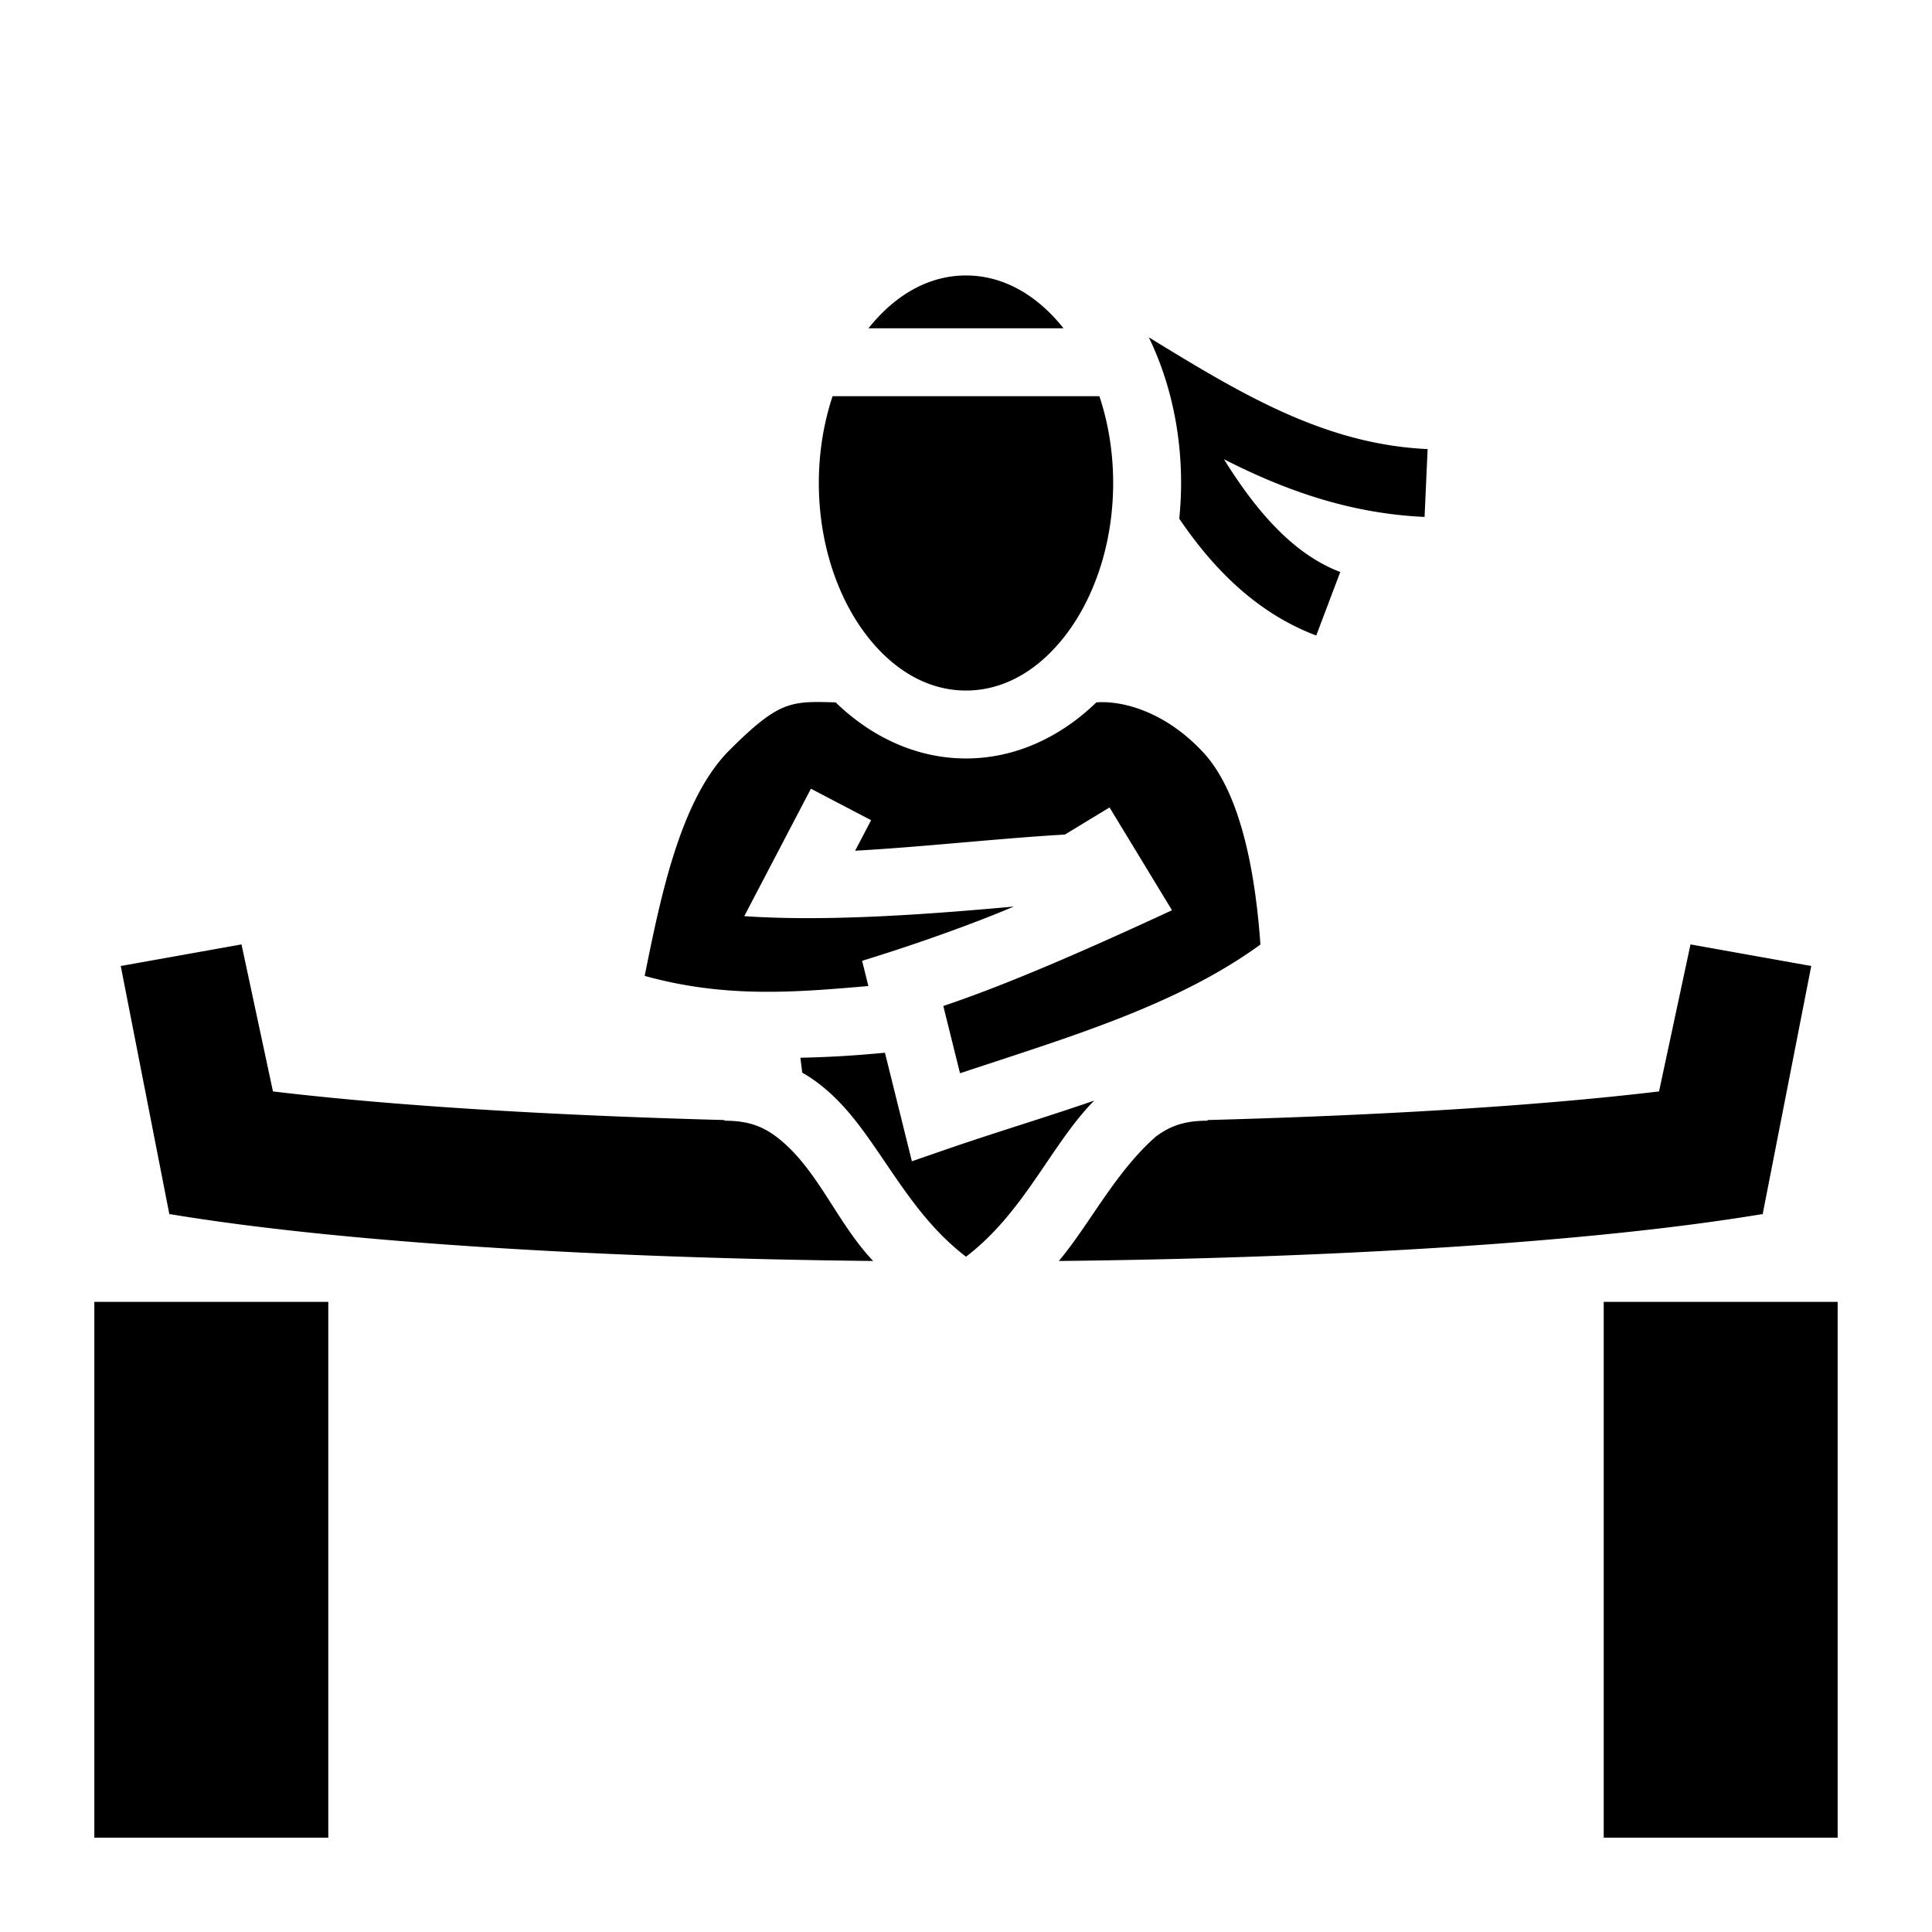 <svg xmlns="http://www.w3.org/2000/svg" width="1em" height="1em" viewBox="0 0 512 512"><path fill="currentColor" d="M256 73c-9.612 0-18.618 4.916-25.842 14h51.684c-7.224-9.084-16.23-14-25.842-14m48.438 16.387C309.921 100.675 313 113.893 313 128a96 96 0 0 1-.482 9.46c8.849 13.02 20.289 24.904 36.298 30.958l6.368-16.836c-12.684-4.796-22.501-16.513-30.83-29.883c15.863 8.092 33.138 14.39 53.171 15.291l.81-17.98c-27.51-1.238-49.873-14.913-73.897-29.623M220.642 105c-2.31 6.965-3.643 14.753-3.643 23c0 15.85 4.892 30.032 12.26 39.855C236.628 177.68 245.988 183 256 183s19.372-5.32 26.74-15.145C290.108 158.032 295 143.85 295 128c0-8.247-1.334-16.035-3.643-23zm.812 81.139c-11.956-.368-15.006-.403-28.056 12.582s-18.28 38.709-22.553 59.9c21.412 5.944 39.949 4.357 59.283 2.688l-1.66-6.688c13.99-4.287 28.922-9.6 40.213-14.375c-23.877 2.181-49.9 4.009-71.446 2.547l17.666-33.775l15.952 8.341l-4.233 8.092c18.714-1.057 37.465-3.225 55.598-4.289l11.824-7.182l16.547 27.249c-20.353 9.429-42.782 19.406-60.604 25.365l4.428 17.828c29.01-9.622 57.483-18.003 79.611-34.111c-1.268-18.023-4.918-39.841-15.101-50.859s-21.674-13.839-28.38-13.313C281.155 195.245 269.175 201 256 201c-13.174 0-25.155-5.755-34.545-14.861zM64 250.279L32 256l12.896 65.863l.2-.097c45.104 7.511 114.466 11.64 186.299 12.408c-9.806-10.329-14.799-24.733-25.737-32.992c-3.64-2.684-7.345-4.182-13.658-4.182v-.178c-45.337-1.213-87.535-3.733-119.662-7.584zm384 0l-8.338 38.96c-32.127 3.85-74.325 6.37-119.662 7.583V297c-6.313 0-10.019 1.498-13.658 4.182c-10.814 9.49-17.395 23.004-25.737 32.992c71.833-.768 141.195-4.897 186.3-12.408l.199.097L480 256zm-213.482 28.705c-3.882.367-7.787.684-11.704.91c-3.568.207-7.142.346-10.705.415l.495 3.957a38 38 0 0 1 3.738 2.427c6.36 4.691 10.872 10.667 15.047 16.668c7.337 10.548 13.712 21.314 24.611 29.684c10.899-8.37 17.274-19.136 24.611-29.684c2.812-4.041 5.792-8.06 9.371-11.695c-13.133 4.537-26.352 8.487-39.021 12.865l-9.303 3.215zM25 345v142h62V345zm400 0v142h62V345z"/></svg>